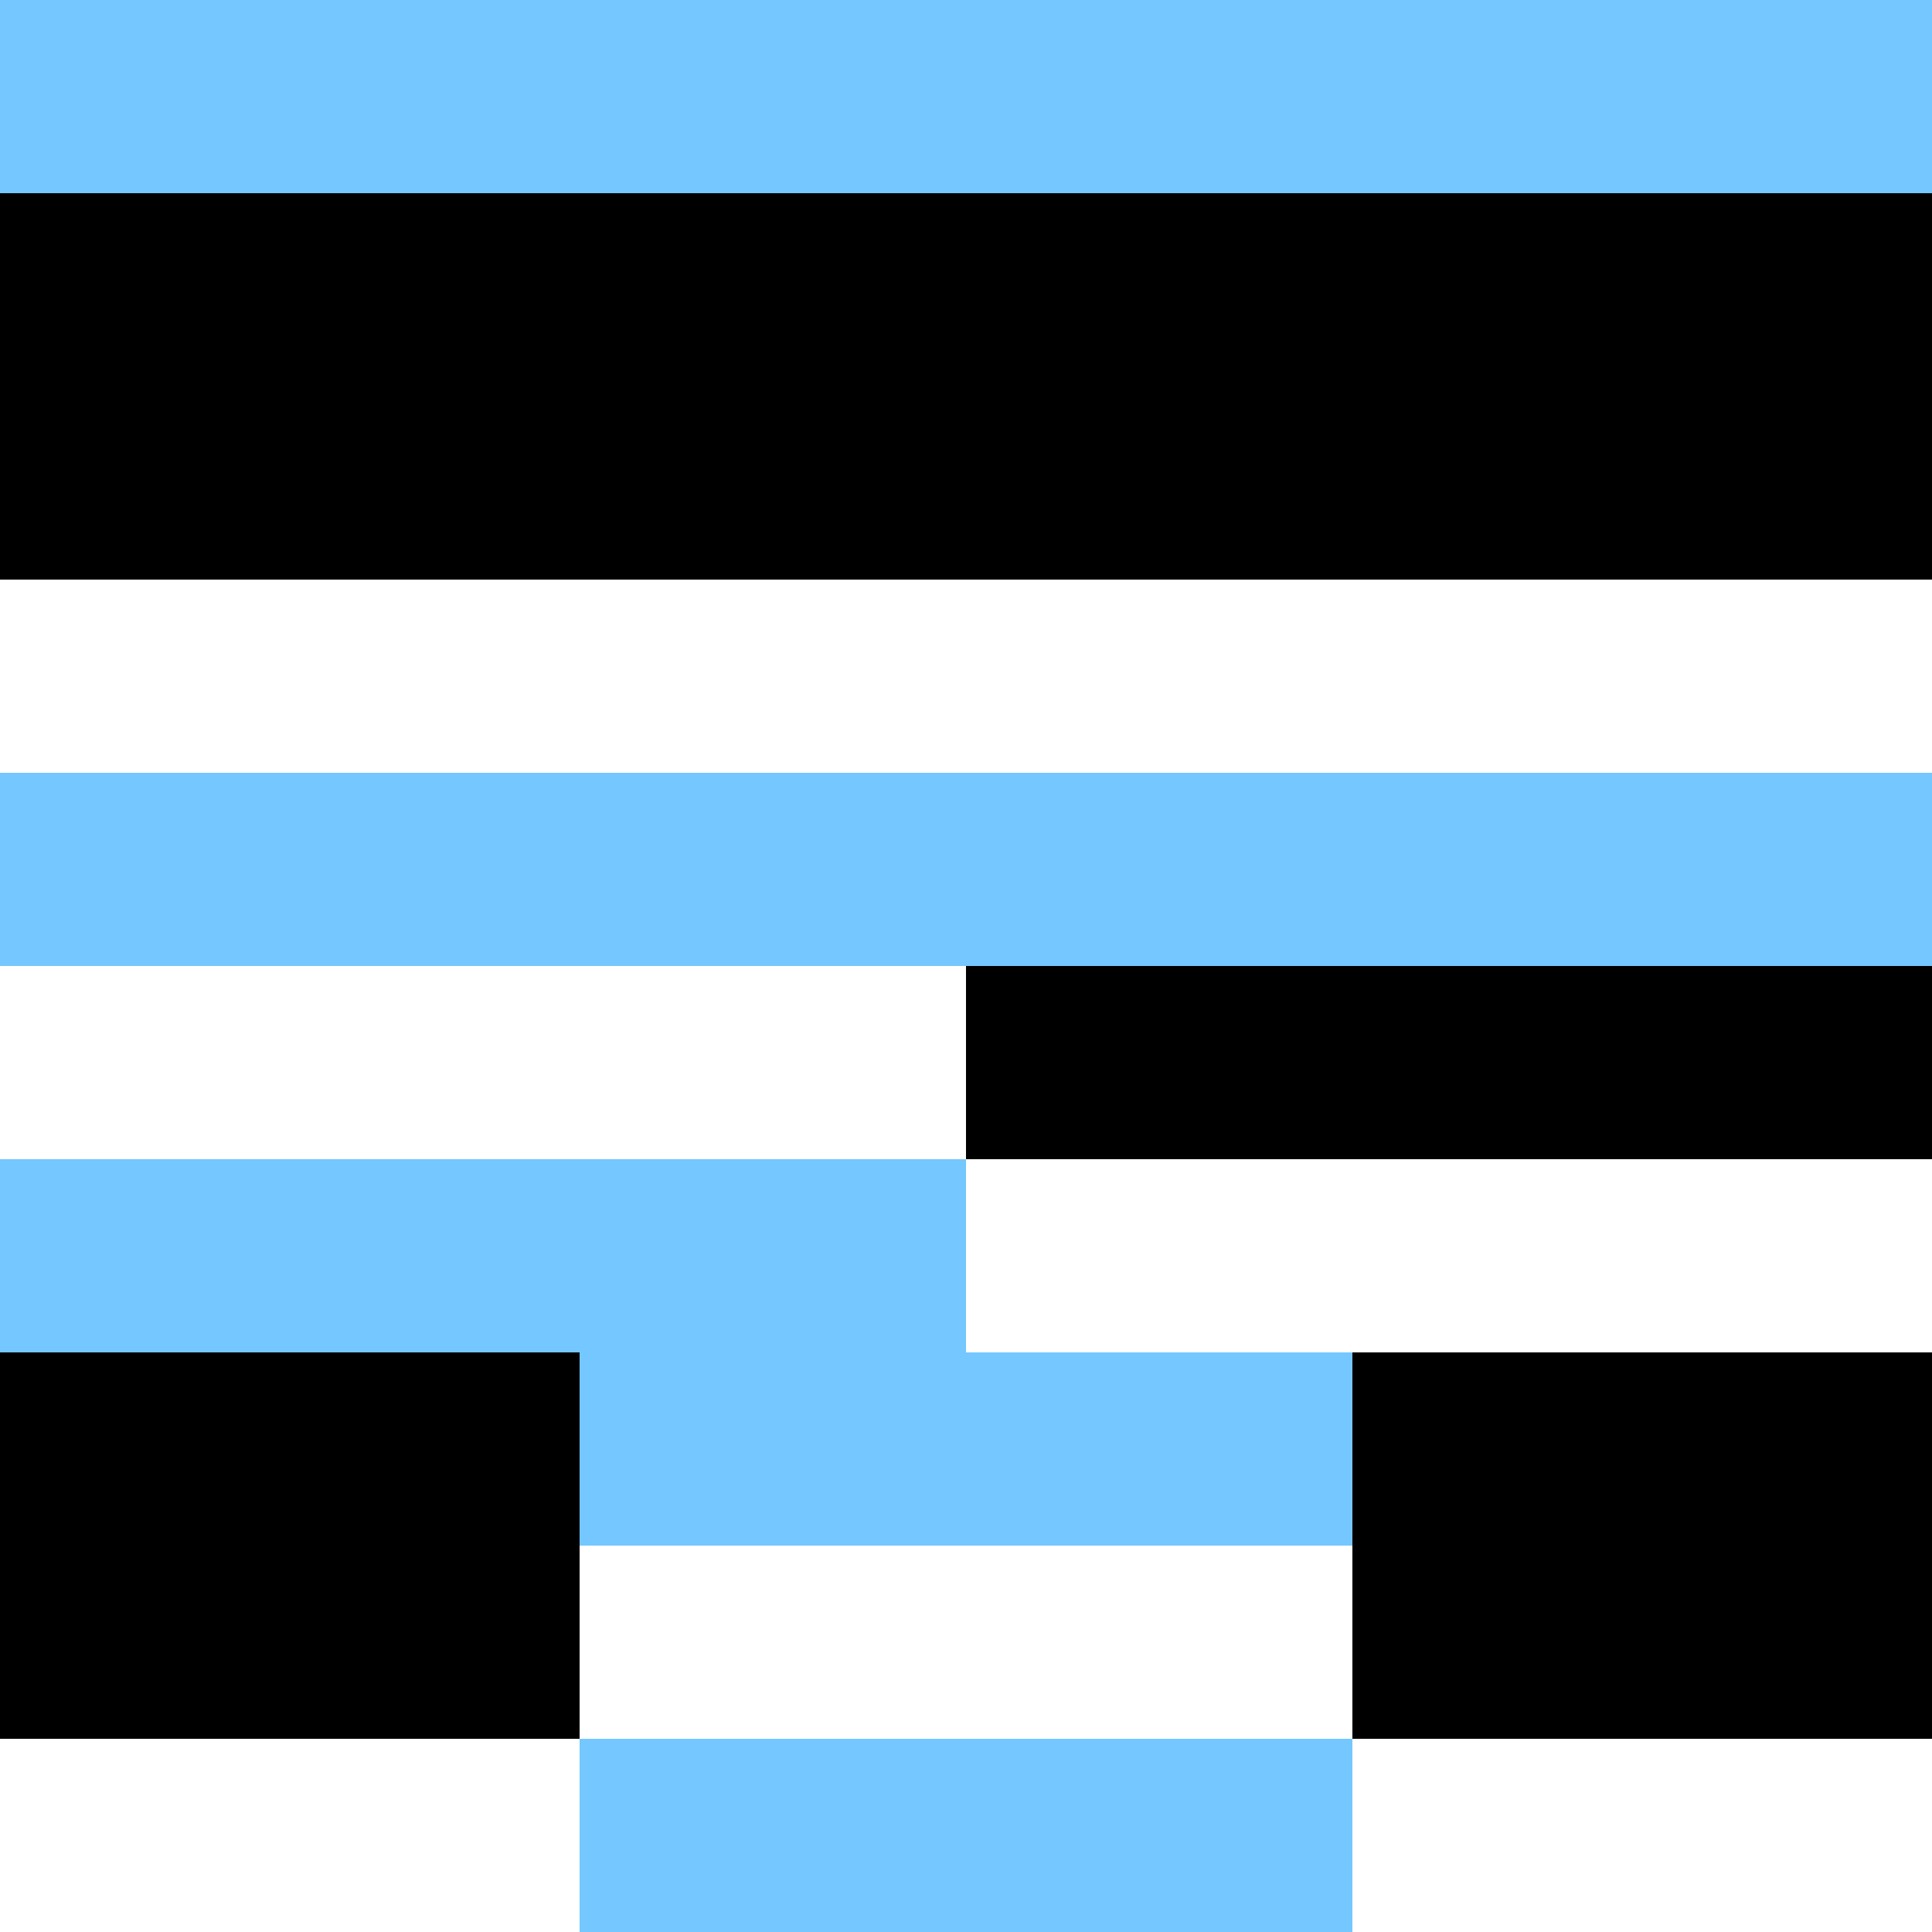 <svg width="400" height="400" viewBox="0 0 400 400" fill="none" xmlns="http://www.w3.org/2000/svg">
<path d="M280 360H120V400H280V360Z" fill="#74C7FF"/>
<path d="M280 280V320H120V280H0V240H200V280H280Z" fill="#74C7FF"/>
<path d="M400 160H0V200H400V160Z" fill="#74C7FF"/>
<path d="M400 0H0V40H400V0Z" fill="#74C7FF"/>
<path d="M400 40H0V120H400V40Z" fill="black"/>
<path d="M400 200H200V240H400V200Z" fill="black"/>
<path d="M120 280H0V360H120V280Z" fill="black"/>
<path d="M400 280H280V360H400V280Z" fill="black"/>
</svg>
